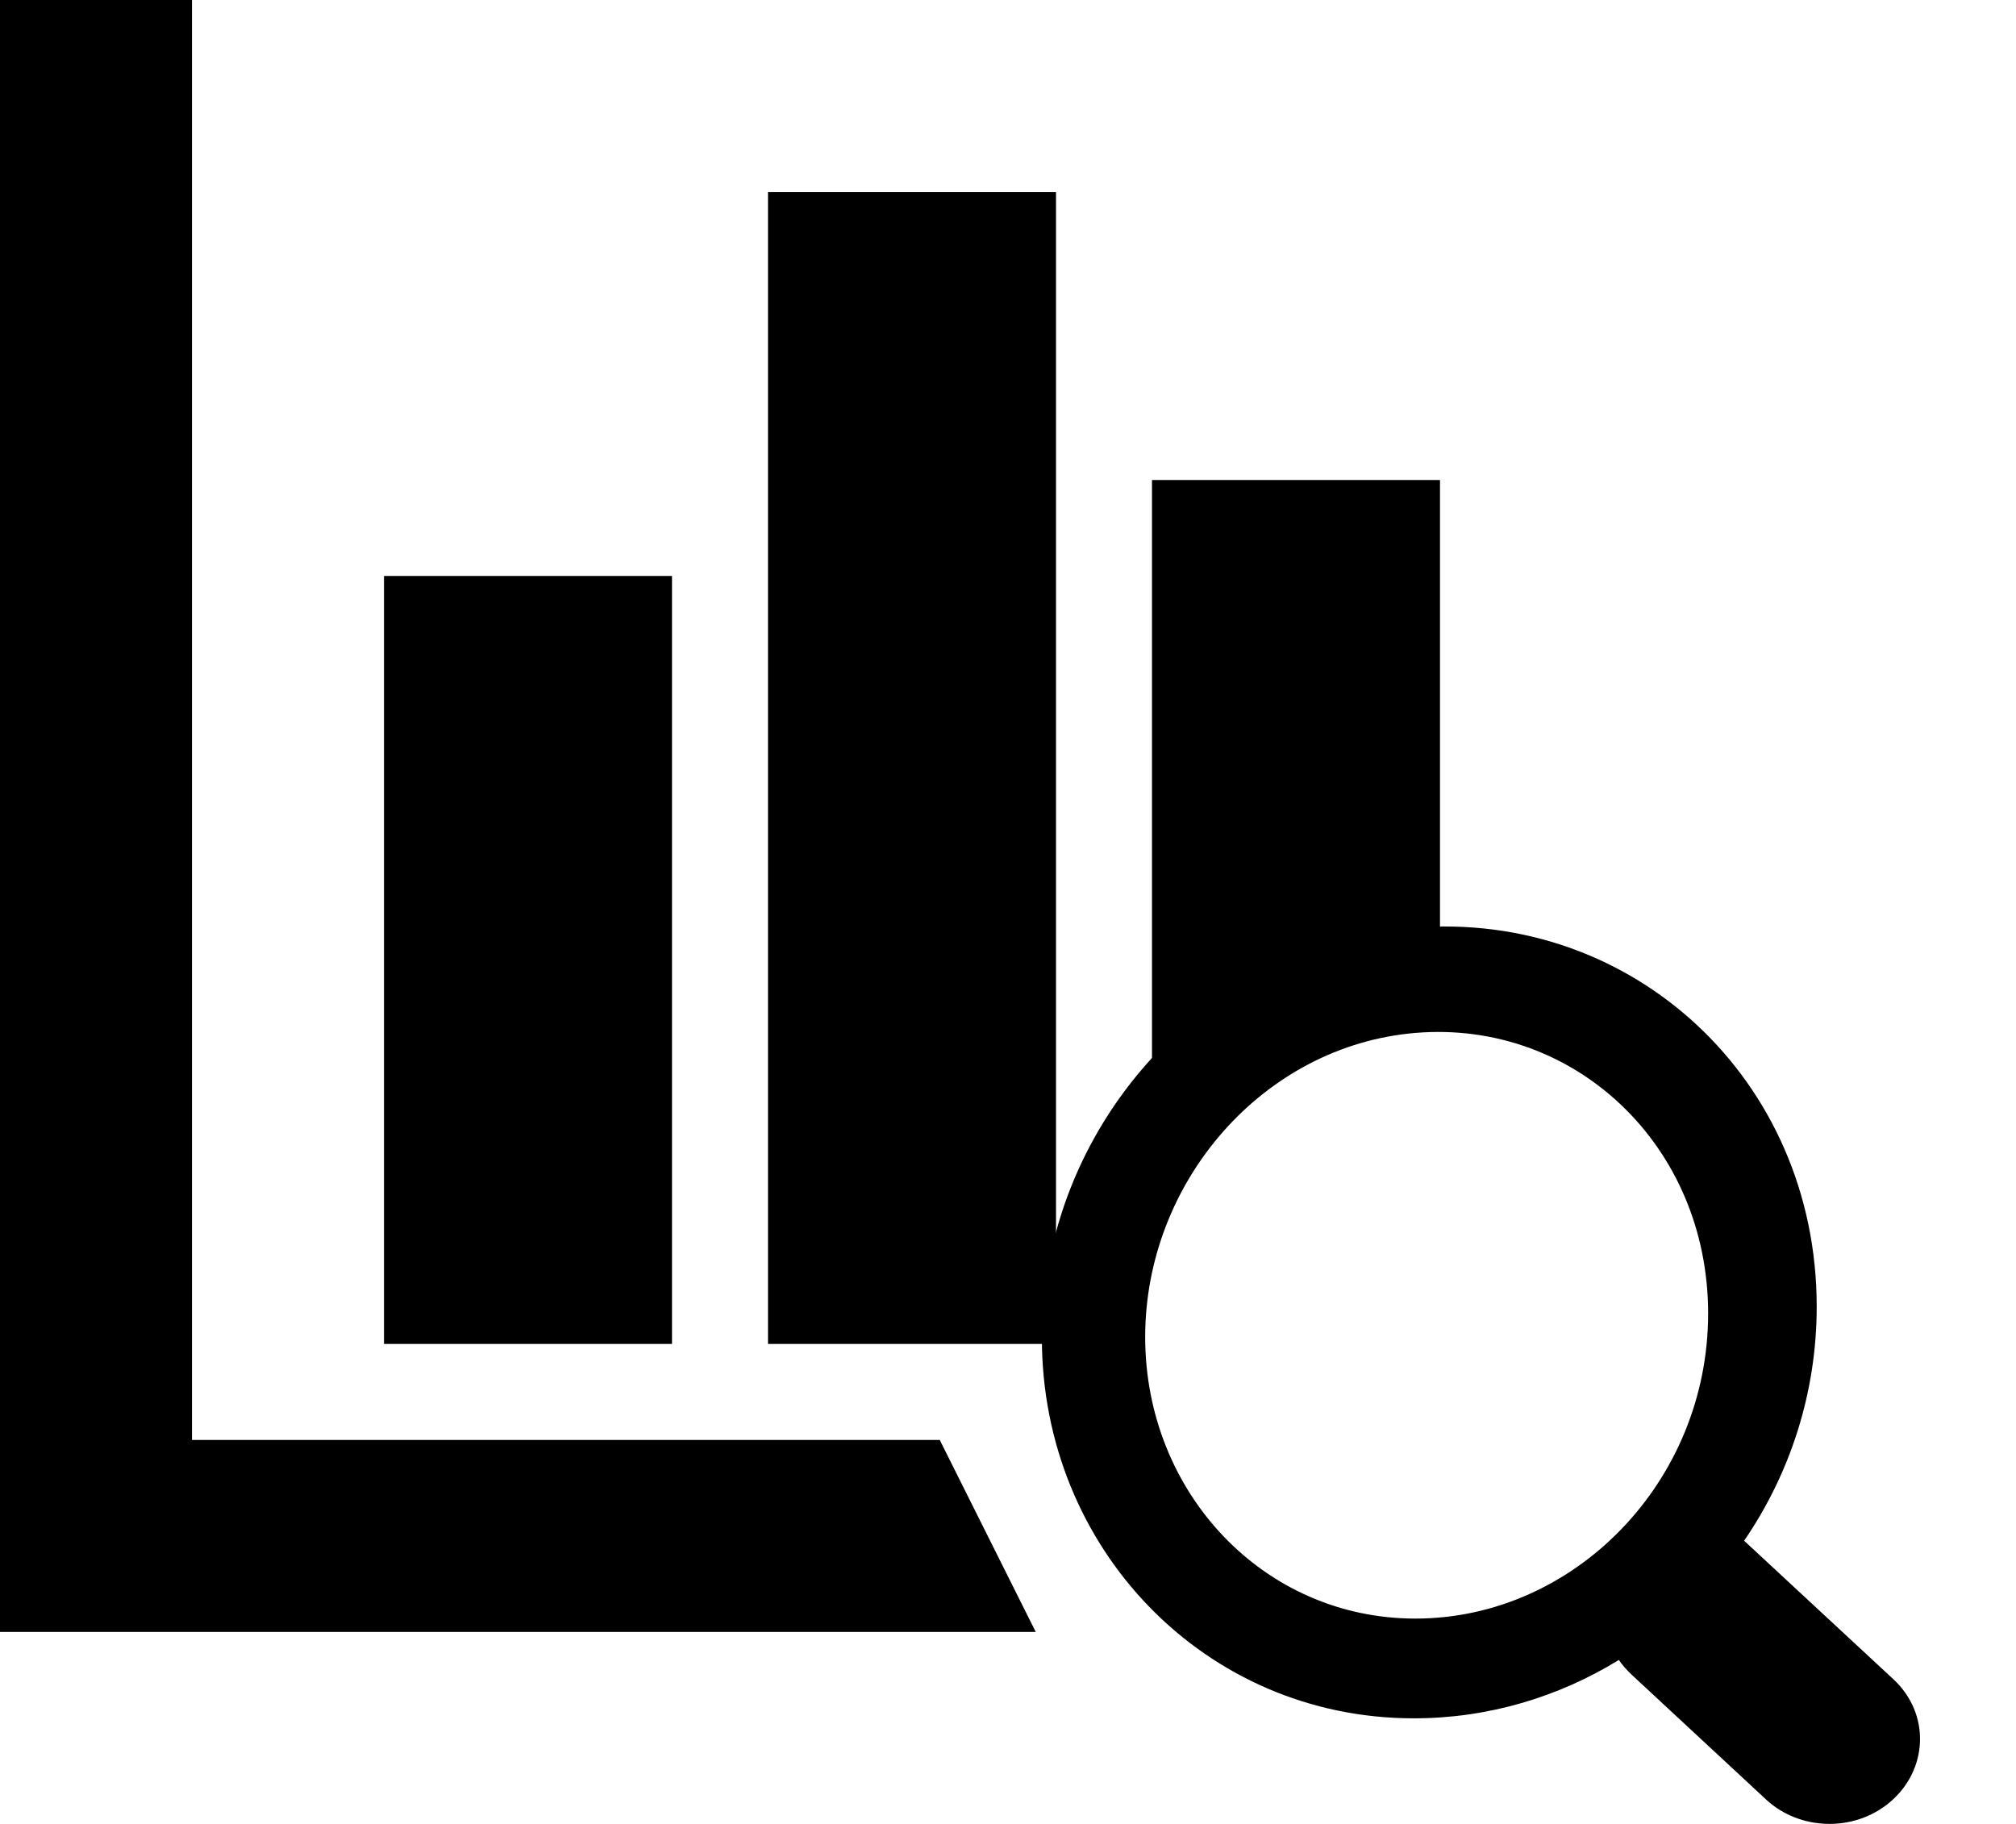 <?xml version="1.0" encoding="utf-8"?>
<!-- Generated by IcoMoon.io -->
<!DOCTYPE svg PUBLIC "-//W3C//DTD SVG 1.1//EN" "http://www.w3.org/Graphics/SVG/1.1/DTD/svg11.dtd">
<svg version="1.1" xmlns="http://www.w3.org/2000/svg" xmlns:xlink="http://www.w3.org/1999/xlink" width="21" height="19" viewBox="0 0 21 19">
<path d="M4 6v8h3v-8h-3zM12 5v6.925c0.629-1.004 1.731-1.671 2.984-1.671l0.016 0.001v-5.255h-3zM8 2v12h3v-12h-3zM0-1v18h10.789l-1-2h-7.789v-16h-2z" fill="#000000"></path>
<path d="M11.929 13.928c0-1.62 1.233-3.036 2.815-3.168 1.653-0.138 3.049 1.168 3.049 2.923s-1.396 3.178-3.049 3.178c-1.582 0-2.815-1.313-2.815-2.933zM16.863 17.292c0.038 0.056 0.084 0.107 0.134 0.154l1.401 1.301c0.347 0.322 0.914 0.342 1.288 0.027 0.399-0.336 0.426-0.92 0.036-1.282l-1.554-1.442c0.474-0.693 0.756-1.533 0.756-2.439 0-2.369-1.922-4.132-4.197-3.946-2.177 0.178-3.874 2.089-3.874 4.276s1.697 3.959 3.874 3.959c0.774 0 1.506-0.221 2.136-0.608z" fill="#000000"></path>
</svg>
